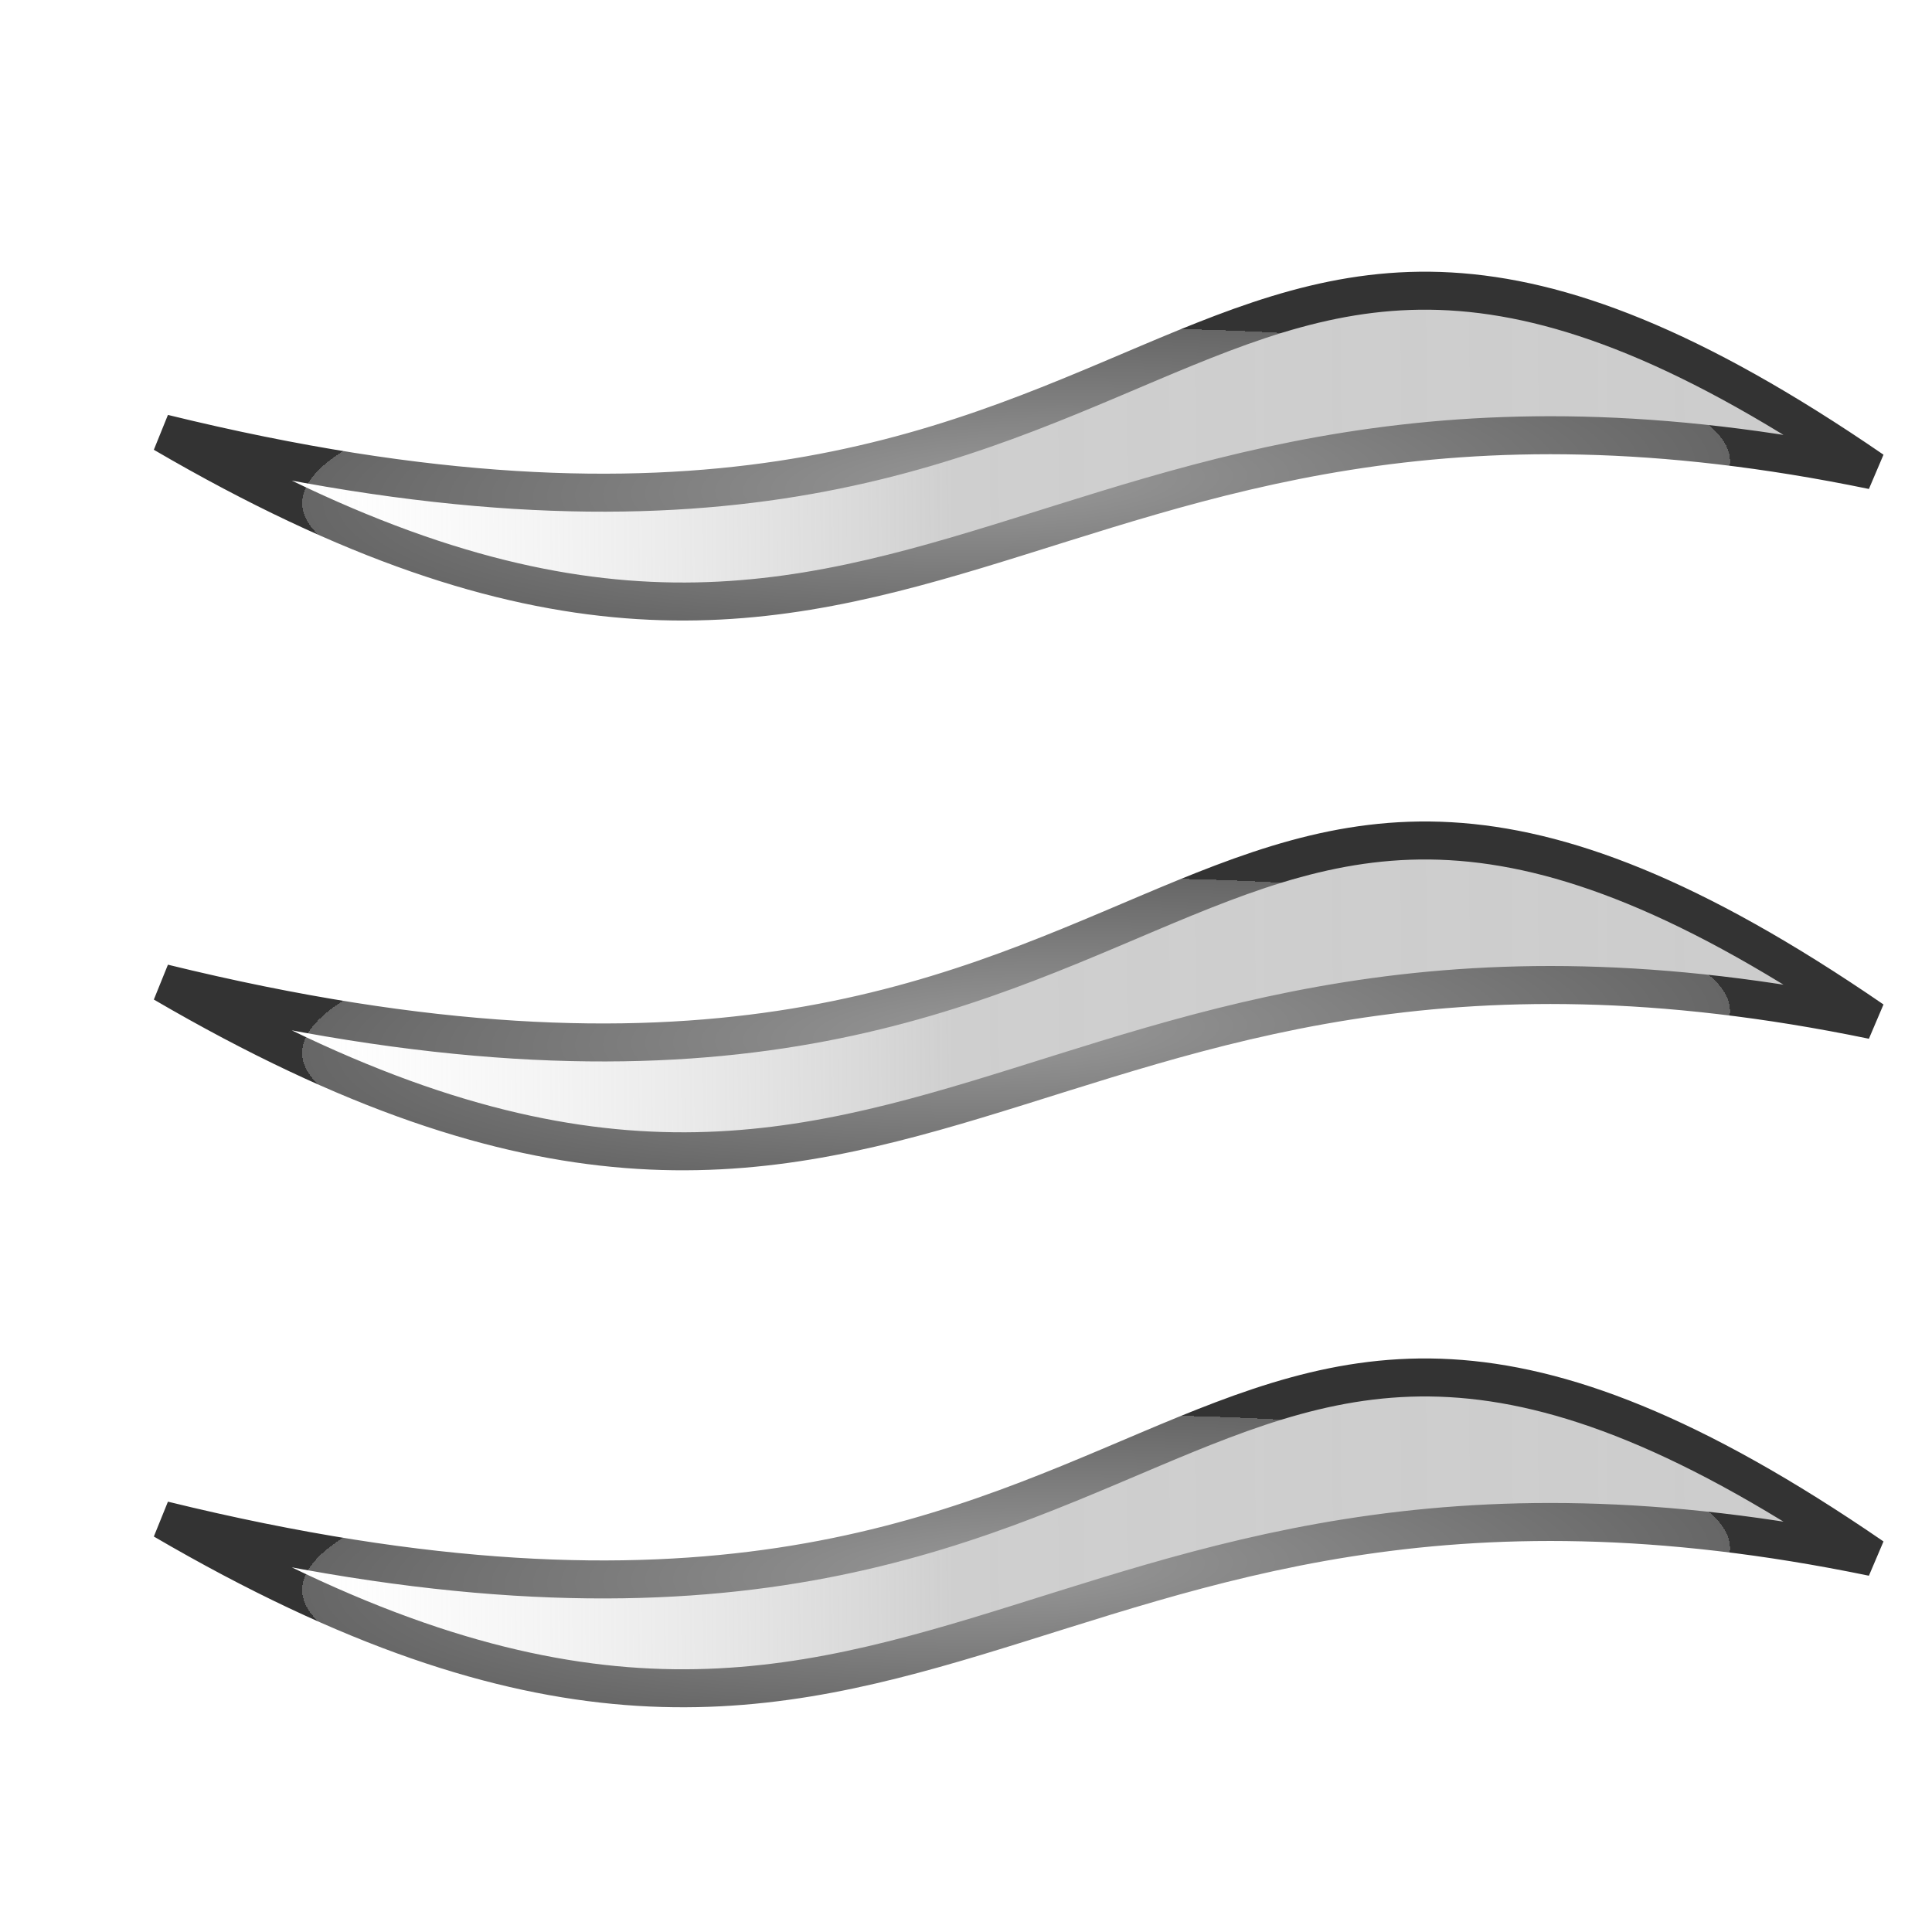 <?xml version="1.0" encoding="UTF-8"?>
<svg xmlns="http://www.w3.org/2000/svg" xmlns:dc="http://purl.org/dc/elements/1.1/" xmlns:cc="http://web.resource.org/cc/" xmlns:rdf="http://www.w3.org/1999/02/22-rdf-syntax-ns#" xmlns:svg="http://www.w3.org/2000/svg" xmlns:xlink="http://www.w3.org/1999/xlink" width="48px" height="48px" id="svg2258">
  <defs id="defs2260">
    <linearGradient id="linearGradient4447">
      <stop id="stop4449" style="stop-color:#cccccc;stop-opacity:1;" offset="0"/>
      <stop id="stop4451" style="stop-color:#cccccc;stop-opacity:0.941;" offset="0.613"/>
      <stop id="stop4453" style="stop-color:#ffffff;stop-opacity:0.354;" offset="1"/>
    </linearGradient>
    <linearGradient id="linearGradient3381">
      <stop offset="0" style="stop-color:#999999;stop-opacity:1;" id="stop3383"/>
      <stop offset="1" style="stop-color:#666666;stop-opacity:1;" id="stop3385"/>
      <stop offset="1" style="stop-color:#333333;stop-opacity:1;" id="stop3387"/>
    </linearGradient>
    <linearGradient xlink:href="#linearGradient4447" id="linearGradient7360" x1="-1.618" y1="33.222" x2="42.715" y2="33.629" gradientUnits="userSpaceOnUse" gradientTransform="matrix(-0.944,0,0,0.944,47.798,-19.206)" spreadMethod="reflect"/>
    <radialGradient xlink:href="#linearGradient3381" id="radialGradient7374" cx="23.912" cy="33.055" fx="23.912" fy="33.055" r="22.941" gradientTransform="matrix(-0.773,2.3616152e-2,5.0408749e-3,0.165,43.562,5.963)" gradientUnits="userSpaceOnUse"/>
    <filter x="-0.056" width="1.113" y="-0.283" height="1.566" id="filter3663">
      <feGaussianBlur stdDeviation="1.226" id="feGaussianBlur3665"/>
    </filter>
    <filter x="-0.056" width="1.113" y="-0.283" height="1.566" id="filter3667">
      <feGaussianBlur stdDeviation="1.226" id="feGaussianBlur3669"/>
    </filter>
    <filter x="-0.056" width="1.113" y="-0.283" height="1.566" id="filter3671">
      <feGaussianBlur stdDeviation="1.226" id="feGaussianBlur3673"/>
    </filter>
    <filter x="-0.056" width="1.113" y="-0.283" height="1.566" id="filter3675">
      <feGaussianBlur stdDeviation="1.226" id="feGaussianBlur3677"/>
    </filter>
    <filter x="-0.056" width="1.113" y="-0.283" height="1.566" id="filter3679">
      <feGaussianBlur stdDeviation="1.226" id="feGaussianBlur3681"/>
    </filter>
  </defs>
  <g style="display:inline" id="layer1"/>
  <g style="display:inline" id="layer3"/>
  <g style="display:inline" id="layer2">
    <path style="fill:url(#linearGradient7360);fill-opacity:1.0;fill-rule:evenodd;stroke:url(#radialGradient7374);stroke-width:0.944px;stroke-linecap:butt;stroke-linejoin:miter;stroke-opacity:1;filter:url(#filter3679)" d="M 46.528,11.686 C 28.512,-0.685 30.665,17.288 4.06,10.767 C 22.748,21.675 25.093,7.258 46.528,11.686 z " id="path6383"/>
    <use x="0" y="0" xlink:href="#path6383" id="use7394" transform="translate(0,6.835)" width="48" height="48" style="filter:url(#filter3675)"/>
    <use x="0" y="0" xlink:href="#path6383" id="use7396" transform="translate(0,13.659)" width="48" height="48" style="filter:url(#filter3671)"/>
    <use x="0" y="0" xlink:href="#path6383" id="use7398" transform="translate(0,19.776)" width="48" height="48" style="filter:url(#filter3667)"/>
    <use x="0" y="0" xlink:href="#path6383" id="use7402" transform="translate(0,27)" width="48" height="48" style="filter:url(#filter3663)"/>
  </g>
</svg>
